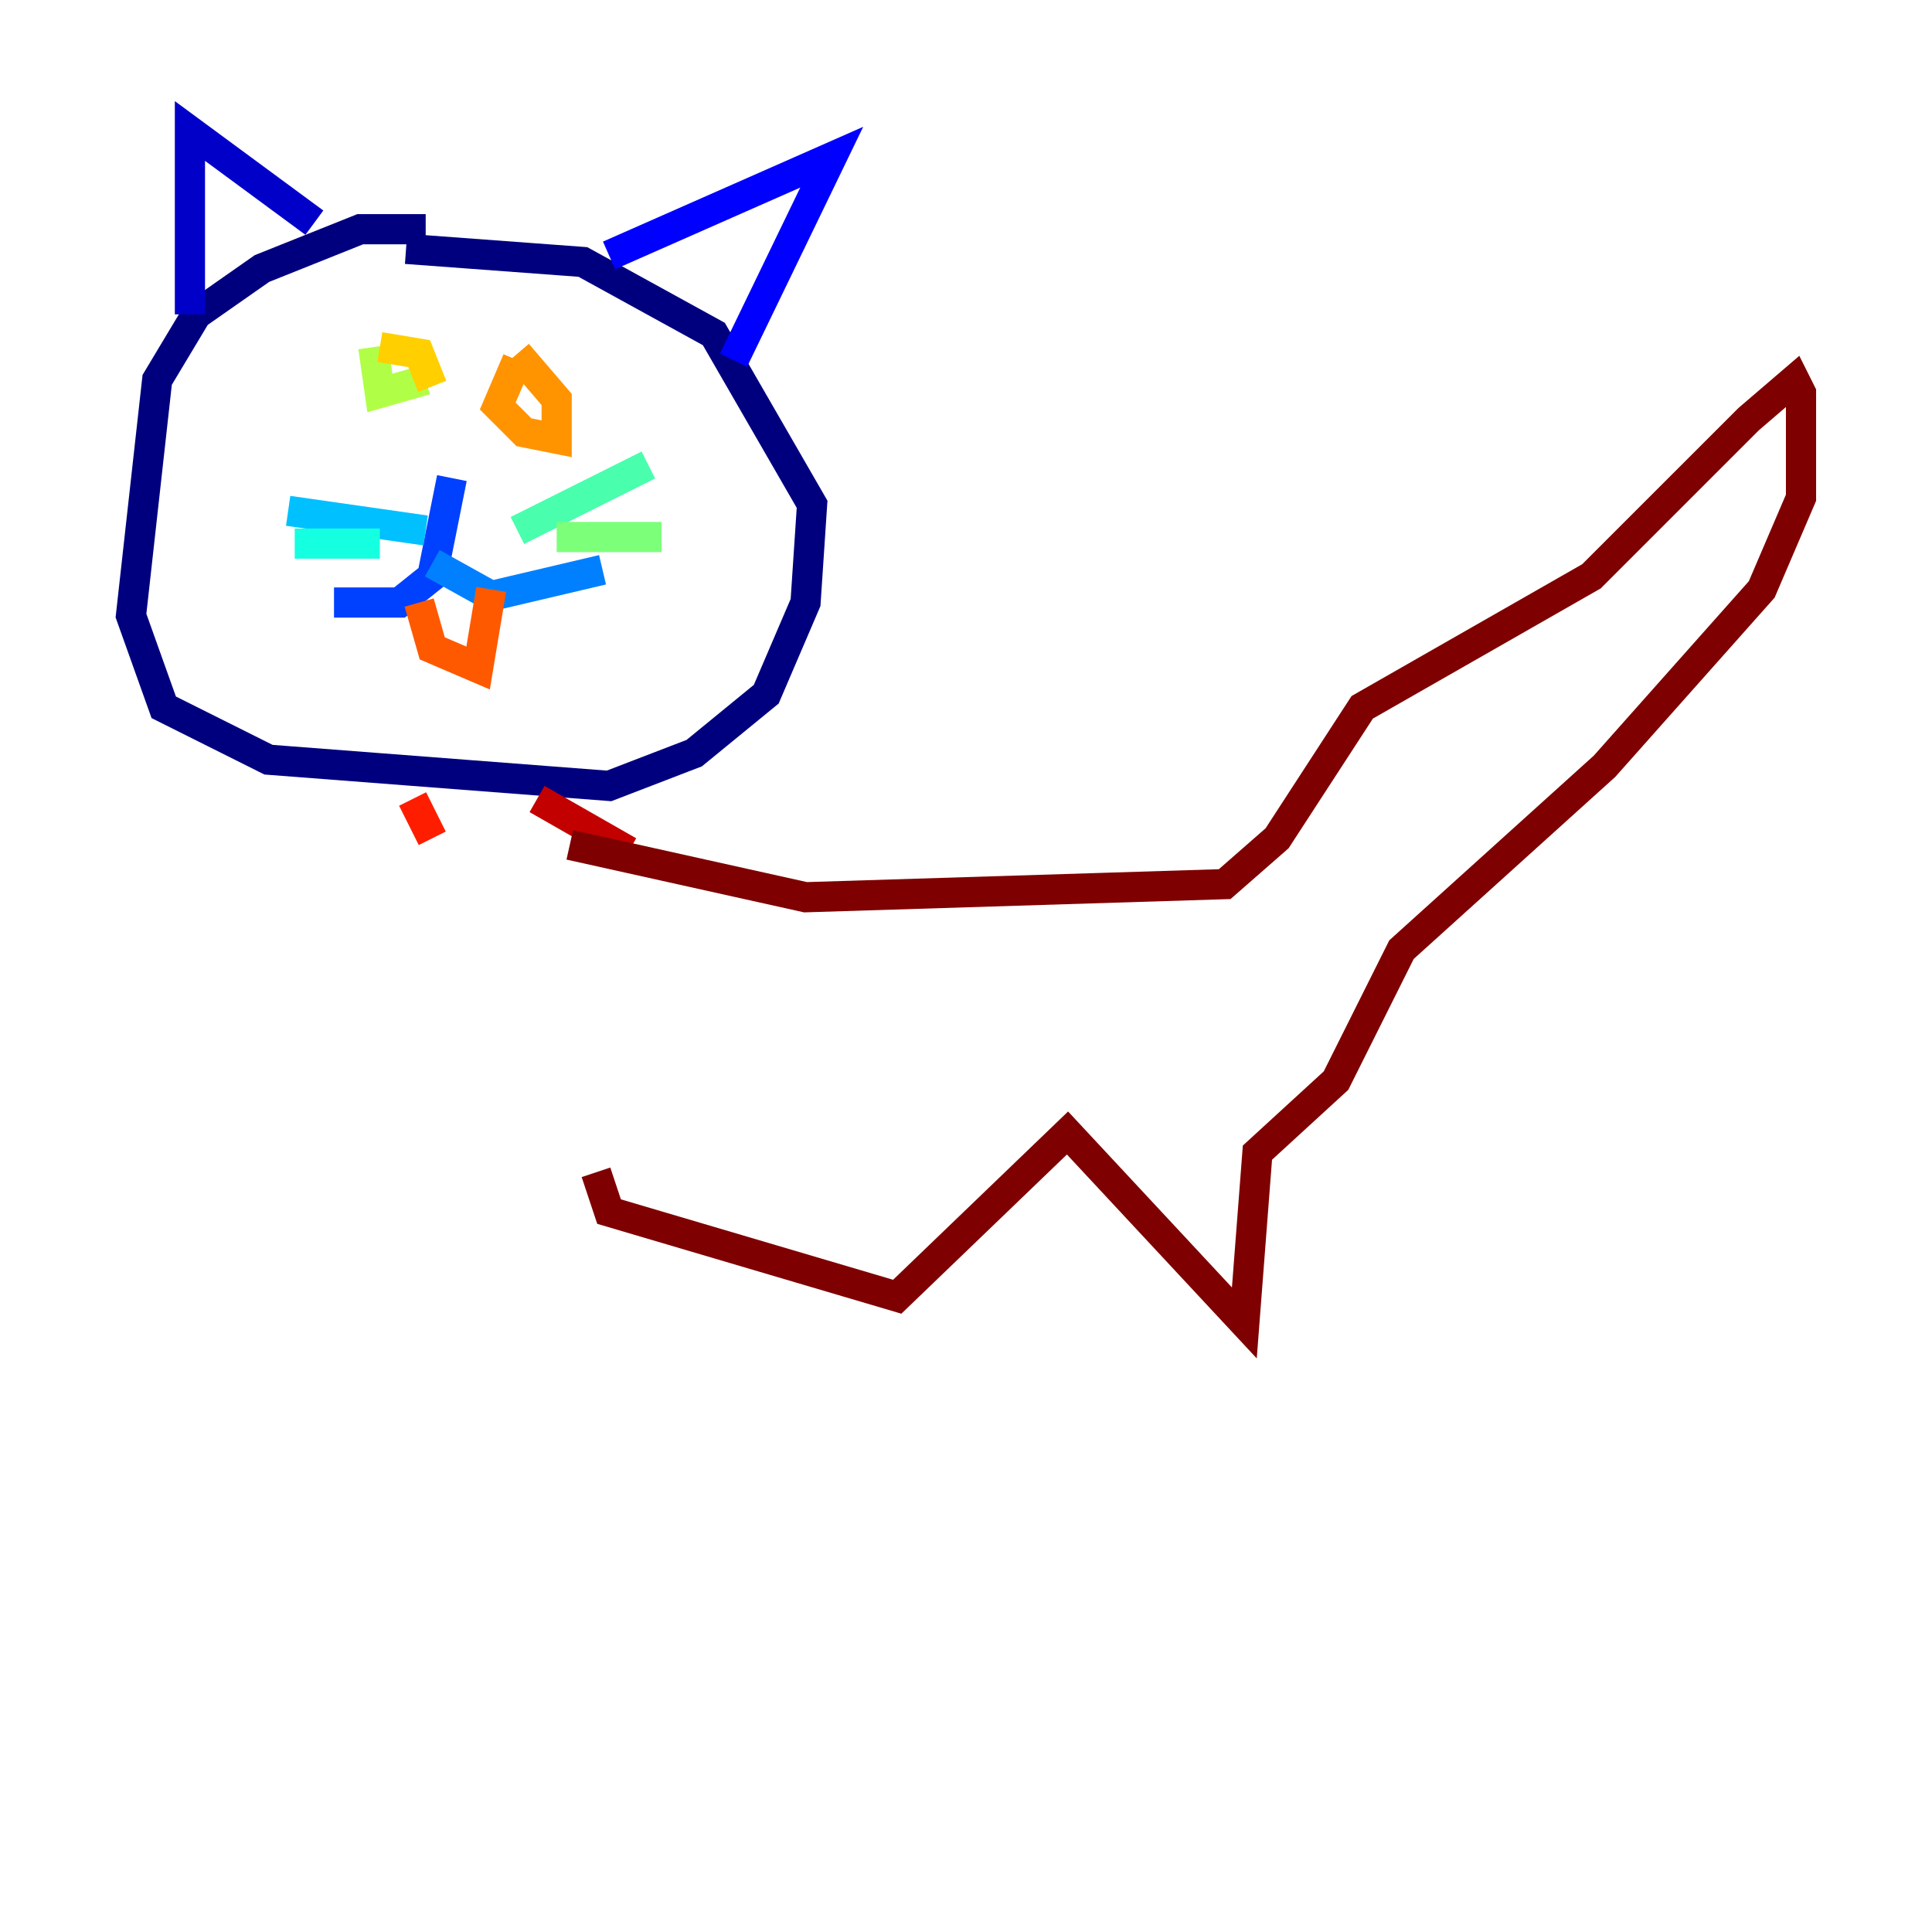 <?xml version="1.0" encoding="utf-8" ?>
<svg baseProfile="tiny" height="128" version="1.2" viewBox="0,0,128,128" width="128" xmlns="http://www.w3.org/2000/svg" xmlns:ev="http://www.w3.org/2001/xml-events" xmlns:xlink="http://www.w3.org/1999/xlink"><defs /><polyline fill="none" points="28.203,15.186 23.864,15.186 17.356,17.79 13.017,20.827 10.414,25.166 8.678,40.786 10.848,46.861 17.79,50.332 40.352,52.068 45.993,49.898 50.766,45.993 53.37,39.919 53.803,33.41 47.295,22.129 38.617,17.356 26.902,16.488" stroke="#00007f" stroke-width="2" /><polyline fill="none" points="12.583,20.827 12.583,8.678 20.827,14.752" stroke="#0000c8" stroke-width="2" /><polyline fill="none" points="40.352,16.922 55.105,10.414 48.597,23.864" stroke="#0000ff" stroke-width="2" /><polyline fill="none" points="29.939,31.675 28.637,38.183 26.468,39.919 22.129,39.919" stroke="#0040ff" stroke-width="2" /><polyline fill="none" points="28.637,37.315 32.542,39.485 39.919,37.749" stroke="#0080ff" stroke-width="2" /><polyline fill="none" points="19.091,33.844 28.203,35.146" stroke="#00c0ff" stroke-width="2" /><polyline fill="none" points="19.525,36.014 25.166,36.014" stroke="#15ffe1" stroke-width="2" /><polyline fill="none" points="34.278,35.146 42.956,30.807" stroke="#49ffad" stroke-width="2" /><polyline fill="none" points="36.881,35.58 43.824,35.58" stroke="#7cff79" stroke-width="2" /><polyline fill="none" points="24.732,22.997 25.166,26.034 28.203,25.166" stroke="#b0ff46" stroke-width="2" /><polyline fill="none" points="25.6,23.43 25.6,23.43" stroke="#e4ff12" stroke-width="2" /><polyline fill="none" points="25.166,22.997 27.77,23.43 28.637,25.6" stroke="#ffcf00" stroke-width="2" /><polyline fill="none" points="34.278,23.864 32.976,26.902 34.712,28.637 36.881,29.071 36.881,26.468 34.278,23.43" stroke="#ff9400" stroke-width="2" /><polyline fill="none" points="27.77,39.919 28.637,42.956 31.675,44.258 32.542,39.051" stroke="#ff5900" stroke-width="2" /><polyline fill="none" points="27.336,52.936 28.637,55.539" stroke="#ff1d00" stroke-width="2" /><polyline fill="none" points="35.58,52.936 41.654,56.407" stroke="#c30000" stroke-width="2" /><polyline fill="none" points="37.749,55.973 53.37,59.444 81.139,58.576 84.61,55.539 90.251,46.861 105.437,38.183 115.851,27.77 118.888,25.166 119.322,26.034 119.322,32.976 116.719,39.051 106.305,50.766 92.854,62.915 88.515,71.593 83.308,76.366 82.441,87.647 70.725,75.064 59.444,85.912 40.352,80.271 39.485,77.668" stroke="#7f0000" stroke-width="2" /></svg>